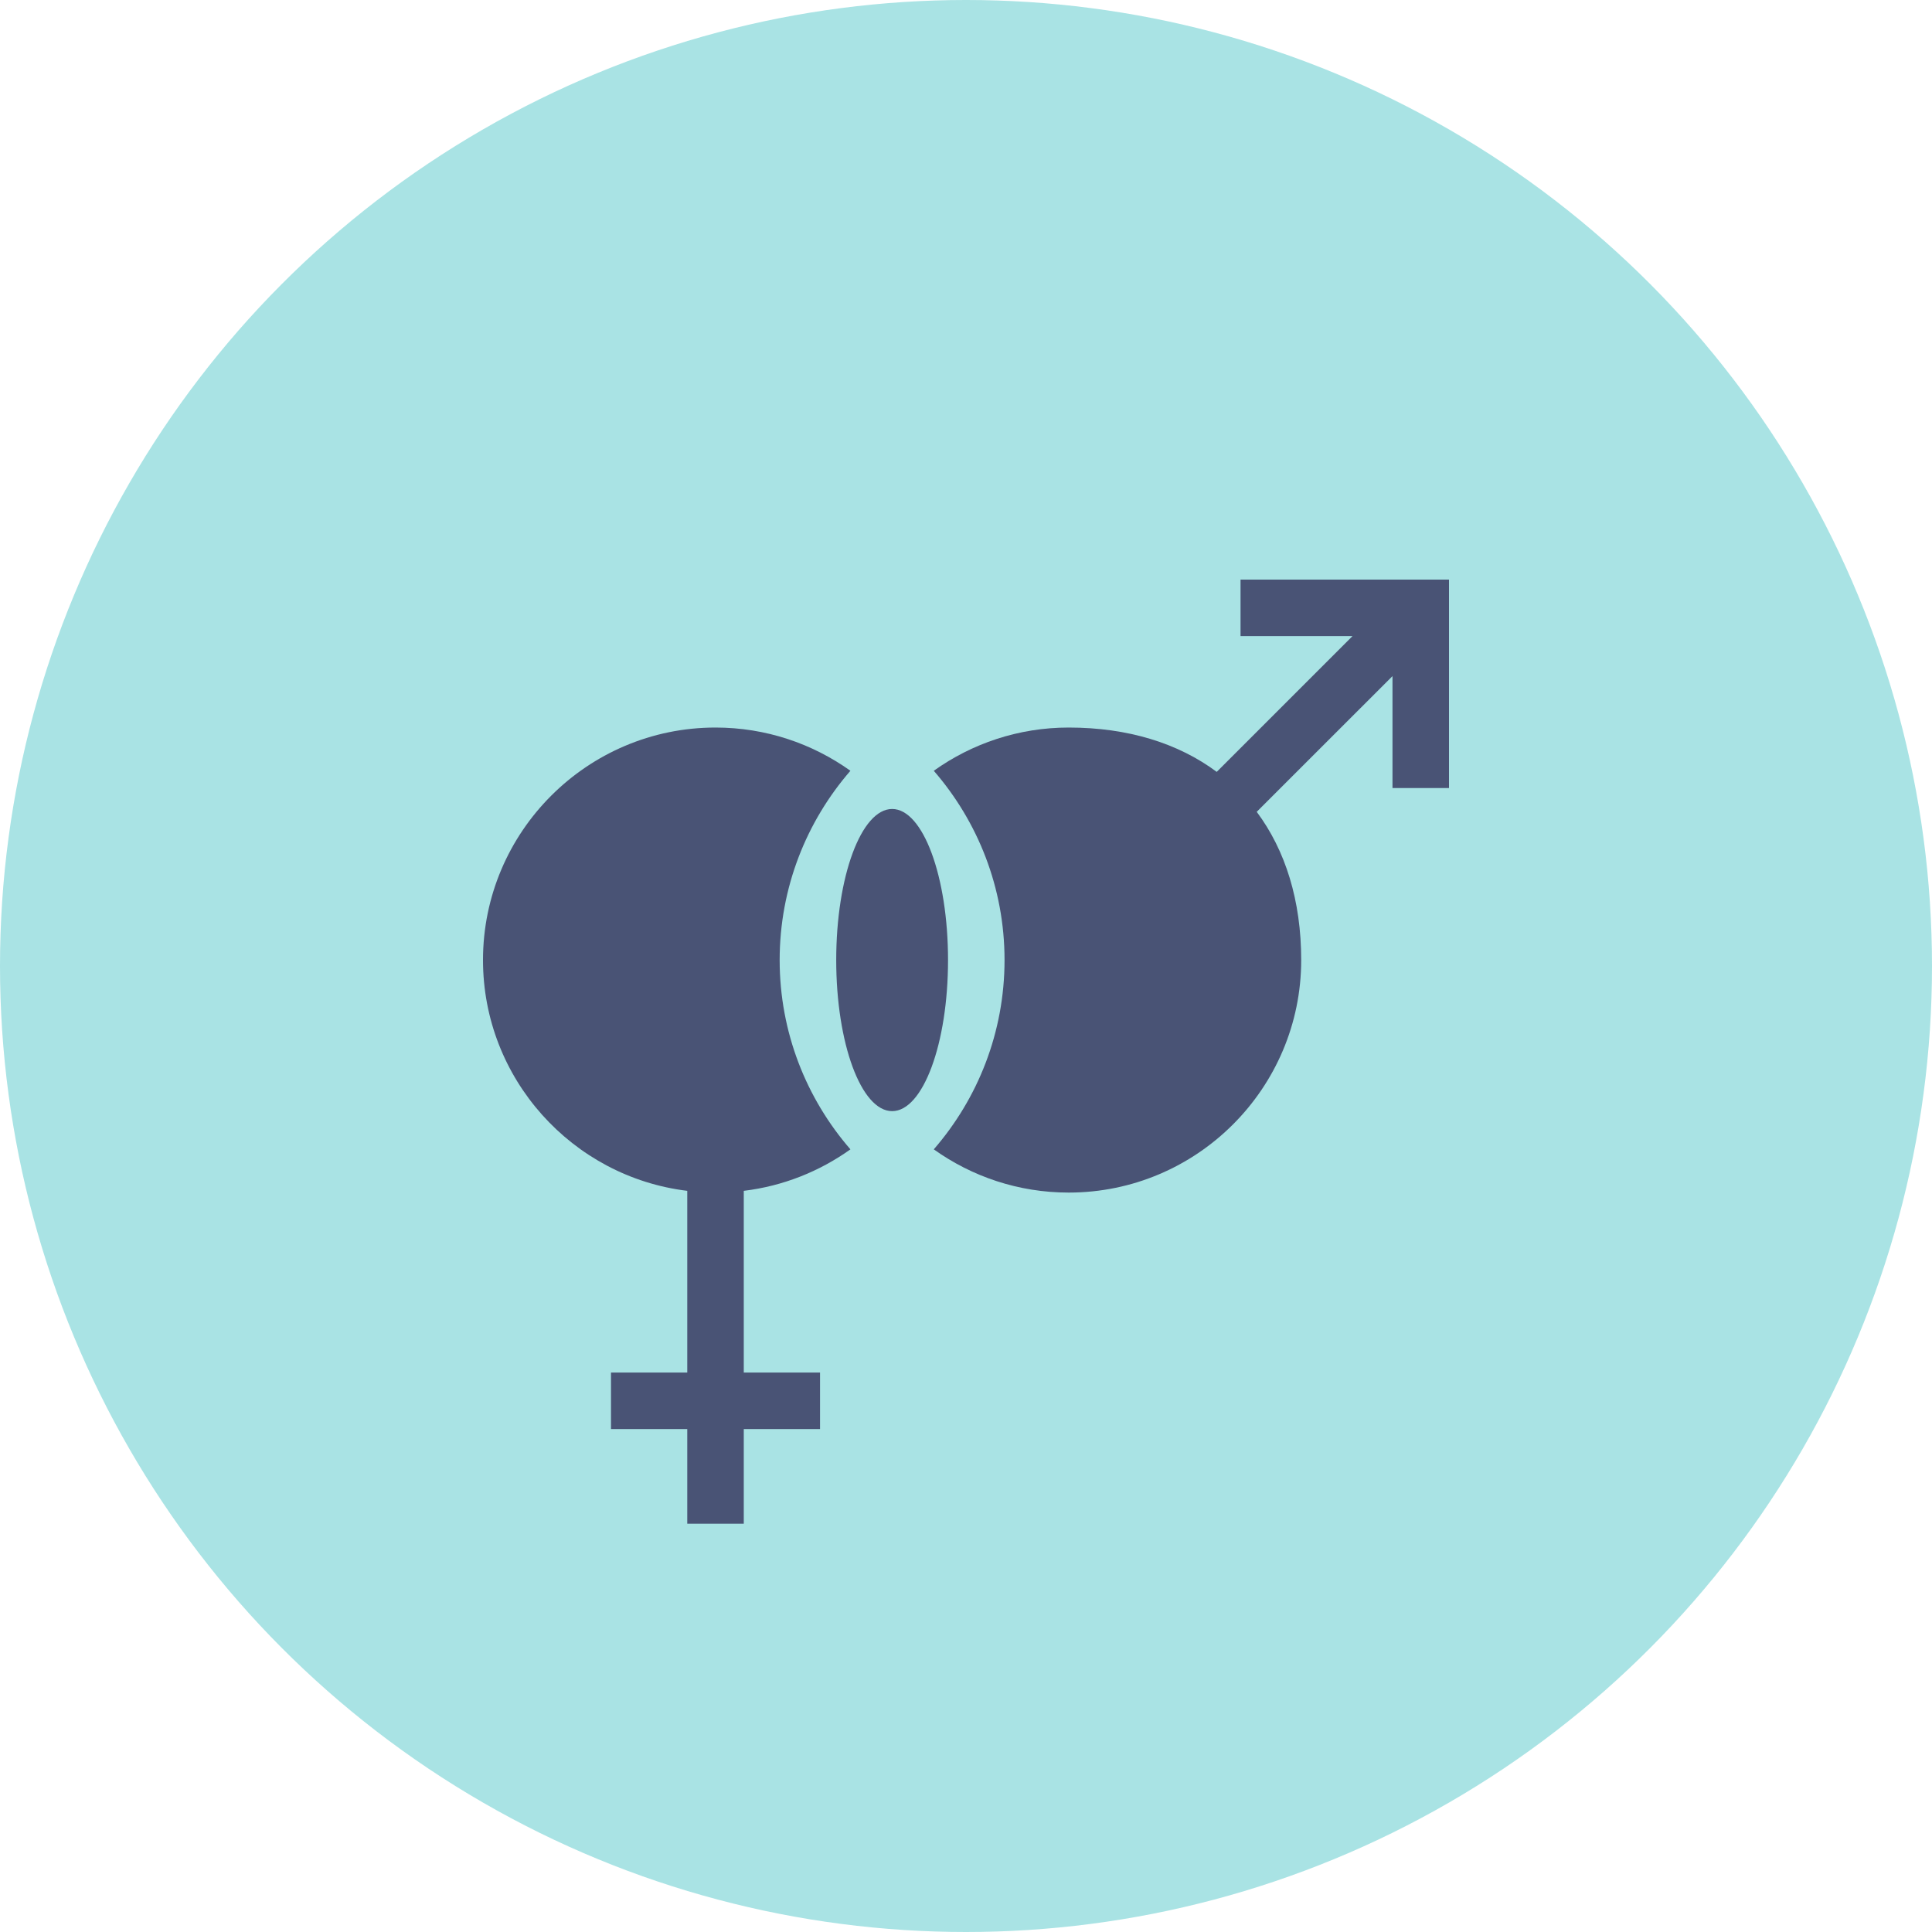 <svg width="40" height="40" viewBox="0 0 40 40" fill="none" xmlns="http://www.w3.org/2000/svg">
<circle cx="20" cy="20" r="20" fill="#A9E3E4"/>
<path d="M25.684 12V13.17H28.002L25.191 15.981C24.395 15.388 23.354 15.063 22.126 15.063C21.086 15.063 20.121 15.395 19.333 15.958C20.245 17.009 20.798 18.38 20.798 19.877C20.798 21.374 20.245 22.745 19.333 23.796C20.121 24.359 21.086 24.691 22.126 24.691C24.781 24.691 26.94 22.531 26.94 19.877C26.94 18.647 26.614 17.605 26.019 16.808L28.83 13.998V16.316H30V12H25.684Z" fill="#495375"/>
<path d="M17.607 23.796C16.695 22.745 16.142 21.374 16.142 19.877C16.142 18.38 16.695 17.009 17.607 15.958C16.819 15.395 15.854 15.063 14.814 15.063C12.159 15.063 10 17.222 10 19.877C10 22.333 11.849 24.366 14.229 24.655V28.417H12.65V29.587H14.229V31.547H15.399V29.587H16.978V28.417H15.399V24.655C16.215 24.556 16.969 24.252 17.607 23.796V23.796Z" fill="#495375"/>
<path d="M18.471 23.005C19.11 23.005 19.628 21.604 19.628 19.877C19.628 18.149 19.11 16.749 18.471 16.749C17.831 16.749 17.313 18.149 17.313 19.877C17.313 21.604 17.831 23.005 18.471 23.005Z" fill="#495375"/>
</svg>

